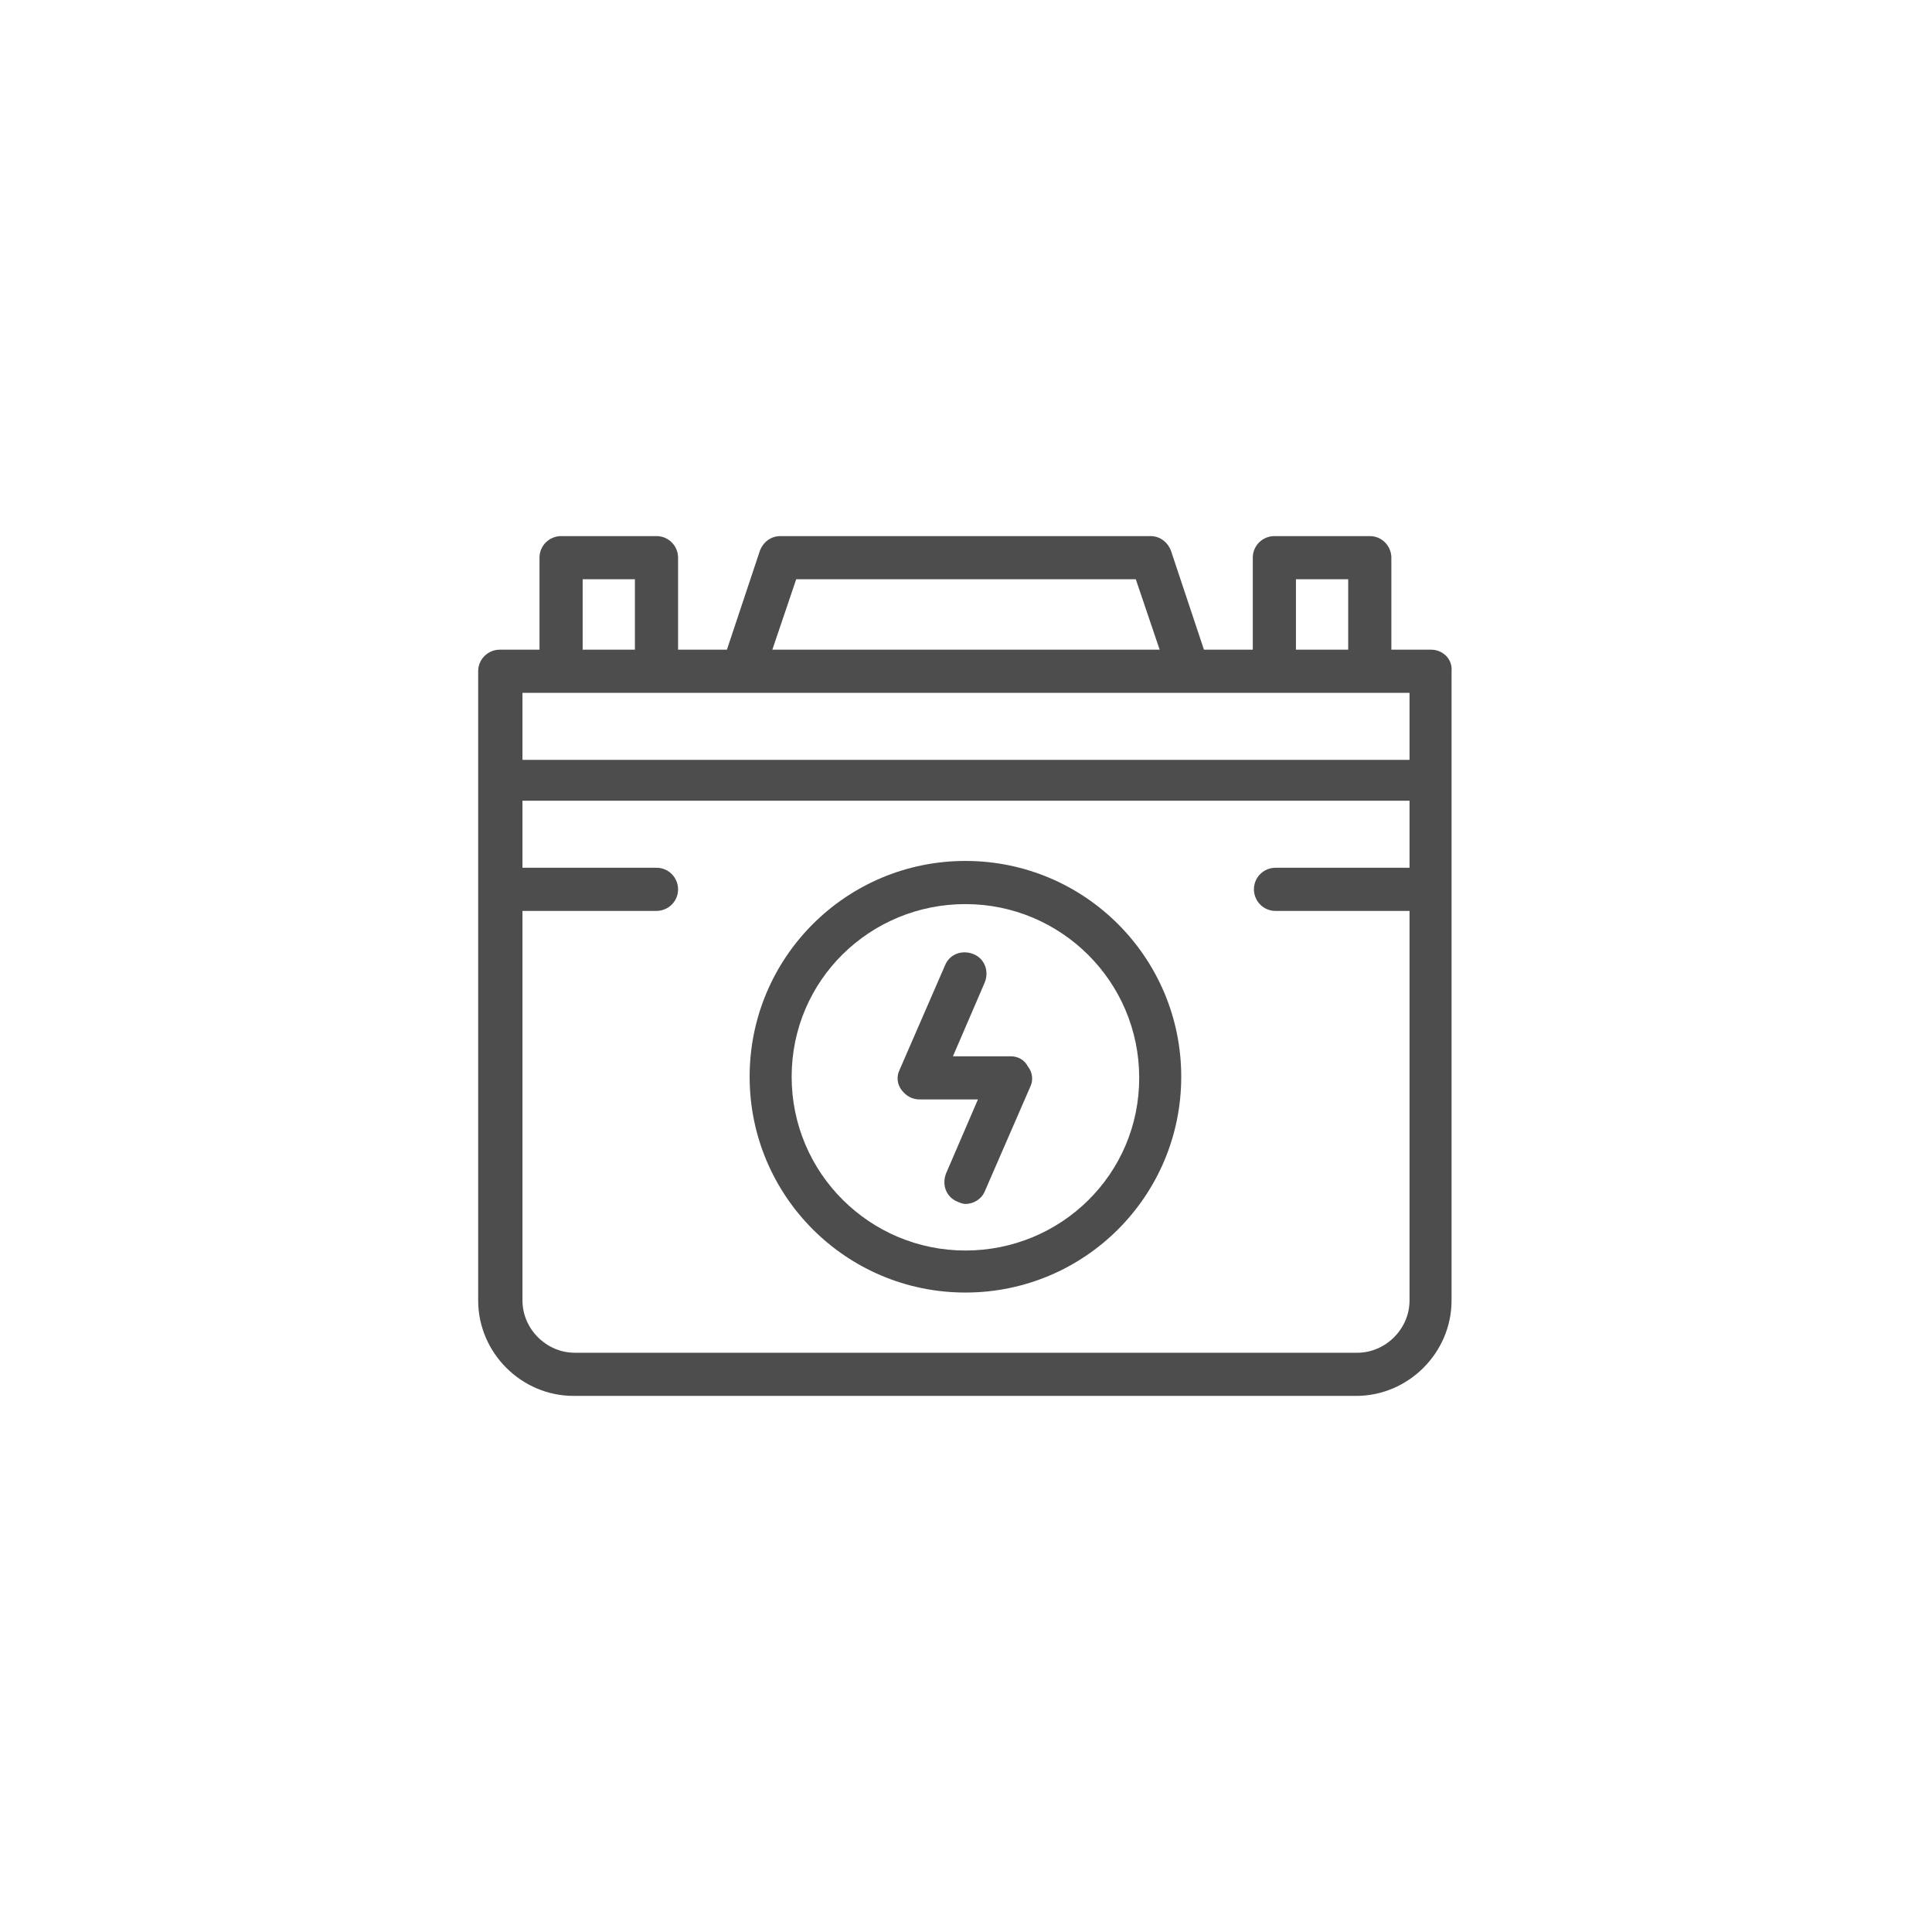<?xml version="1.0" encoding="utf-8"?>
<!-- Generator: Adobe Illustrator 24.2.1, SVG Export Plug-In . SVG Version: 6.00 Build 0)  -->
<svg version="1.1" id="Layer_1" xmlns="http://www.w3.org/2000/svg" xmlns:xlink="http://www.w3.org/1999/xlink" x="0px" y="0px"
	 viewBox="0 0 170.1 170.1" style="enable-background:new 0 0 170.1 170.1;" xml:space="preserve">
<style type="text/css">
	.st0{fill:#4D4D4D;}
</style>
<g>
	<path class="st0" d="M126,57.2h-3.5v-8.1c0-1-0.8-1.9-1.9-1.9h-8.4c-1,0-1.9,0.8-1.9,1.9v8.1H106l-2.9-8.7c-0.3-0.8-1-1.3-1.8-1.3
		H68.7c-0.8,0-1.5,0.5-1.8,1.3L64,57.2h-4.3v-8.1c0-1-0.8-1.9-1.9-1.9h-8.4c-1,0-1.9,0.8-1.9,1.9v8.1h-3.5c-1,0-1.9,0.8-1.9,1.9
		v55.4c0,4.6,3.8,8.4,8.4,8.4h68.9c4.6,0,8.4-3.8,8.4-8.4V59.1C127.9,58,127,57.2,126,57.2z M114.1,51h4.6v6.2h-4.6V51z M70.1,51
		H100l2.1,6.2H68L70.1,51z M51.3,51h4.6v6.2h-4.6V51z M124.1,61v5.9H46V61H124.1z M119.5,119.1H50.6c-2.5,0-4.6-2.1-4.6-4.6V80.2
		h11.8c1,0,1.9-0.8,1.9-1.9c0-1-0.8-1.9-1.9-1.9H46v-5.9h78.1v5.9h-11.8c-1,0-1.9,0.8-1.9,1.9c0,1,0.8,1.9,1.9,1.9h11.8v34.3
		C124.1,117,122,119.1,119.5,119.1z"/>
	<path class="st0" d="M89,93h-5.1l2.8-6.5c0.4-1,0-2.1-1-2.5c-1-0.4-2.1,0-2.5,1l-4,9.2c-0.3,0.6-0.2,1.3,0.2,1.8s0.9,0.8,1.6,0.8
		h5.1l-2.8,6.5c-0.4,1,0,2.1,1,2.5c0.2,0.1,0.5,0.2,0.7,0.2c0.7,0,1.4-0.4,1.7-1.1l4-9.2c0.3-0.6,0.2-1.3-0.2-1.8
		C90.2,93.3,89.6,93,89,93z"/>
	<path class="st0" d="M85,75.8c-10.5,0-19,8.5-19,19s8.5,19,19,19c10.5,0,19-8.5,19-19S95.5,75.8,85,75.8z M85,110.1
		c-8.4,0-15.3-6.8-15.3-15.3S76.6,79.6,85,79.6s15.3,6.8,15.3,15.3S93.4,110.1,85,110.1z"/>
</g>
</svg>
